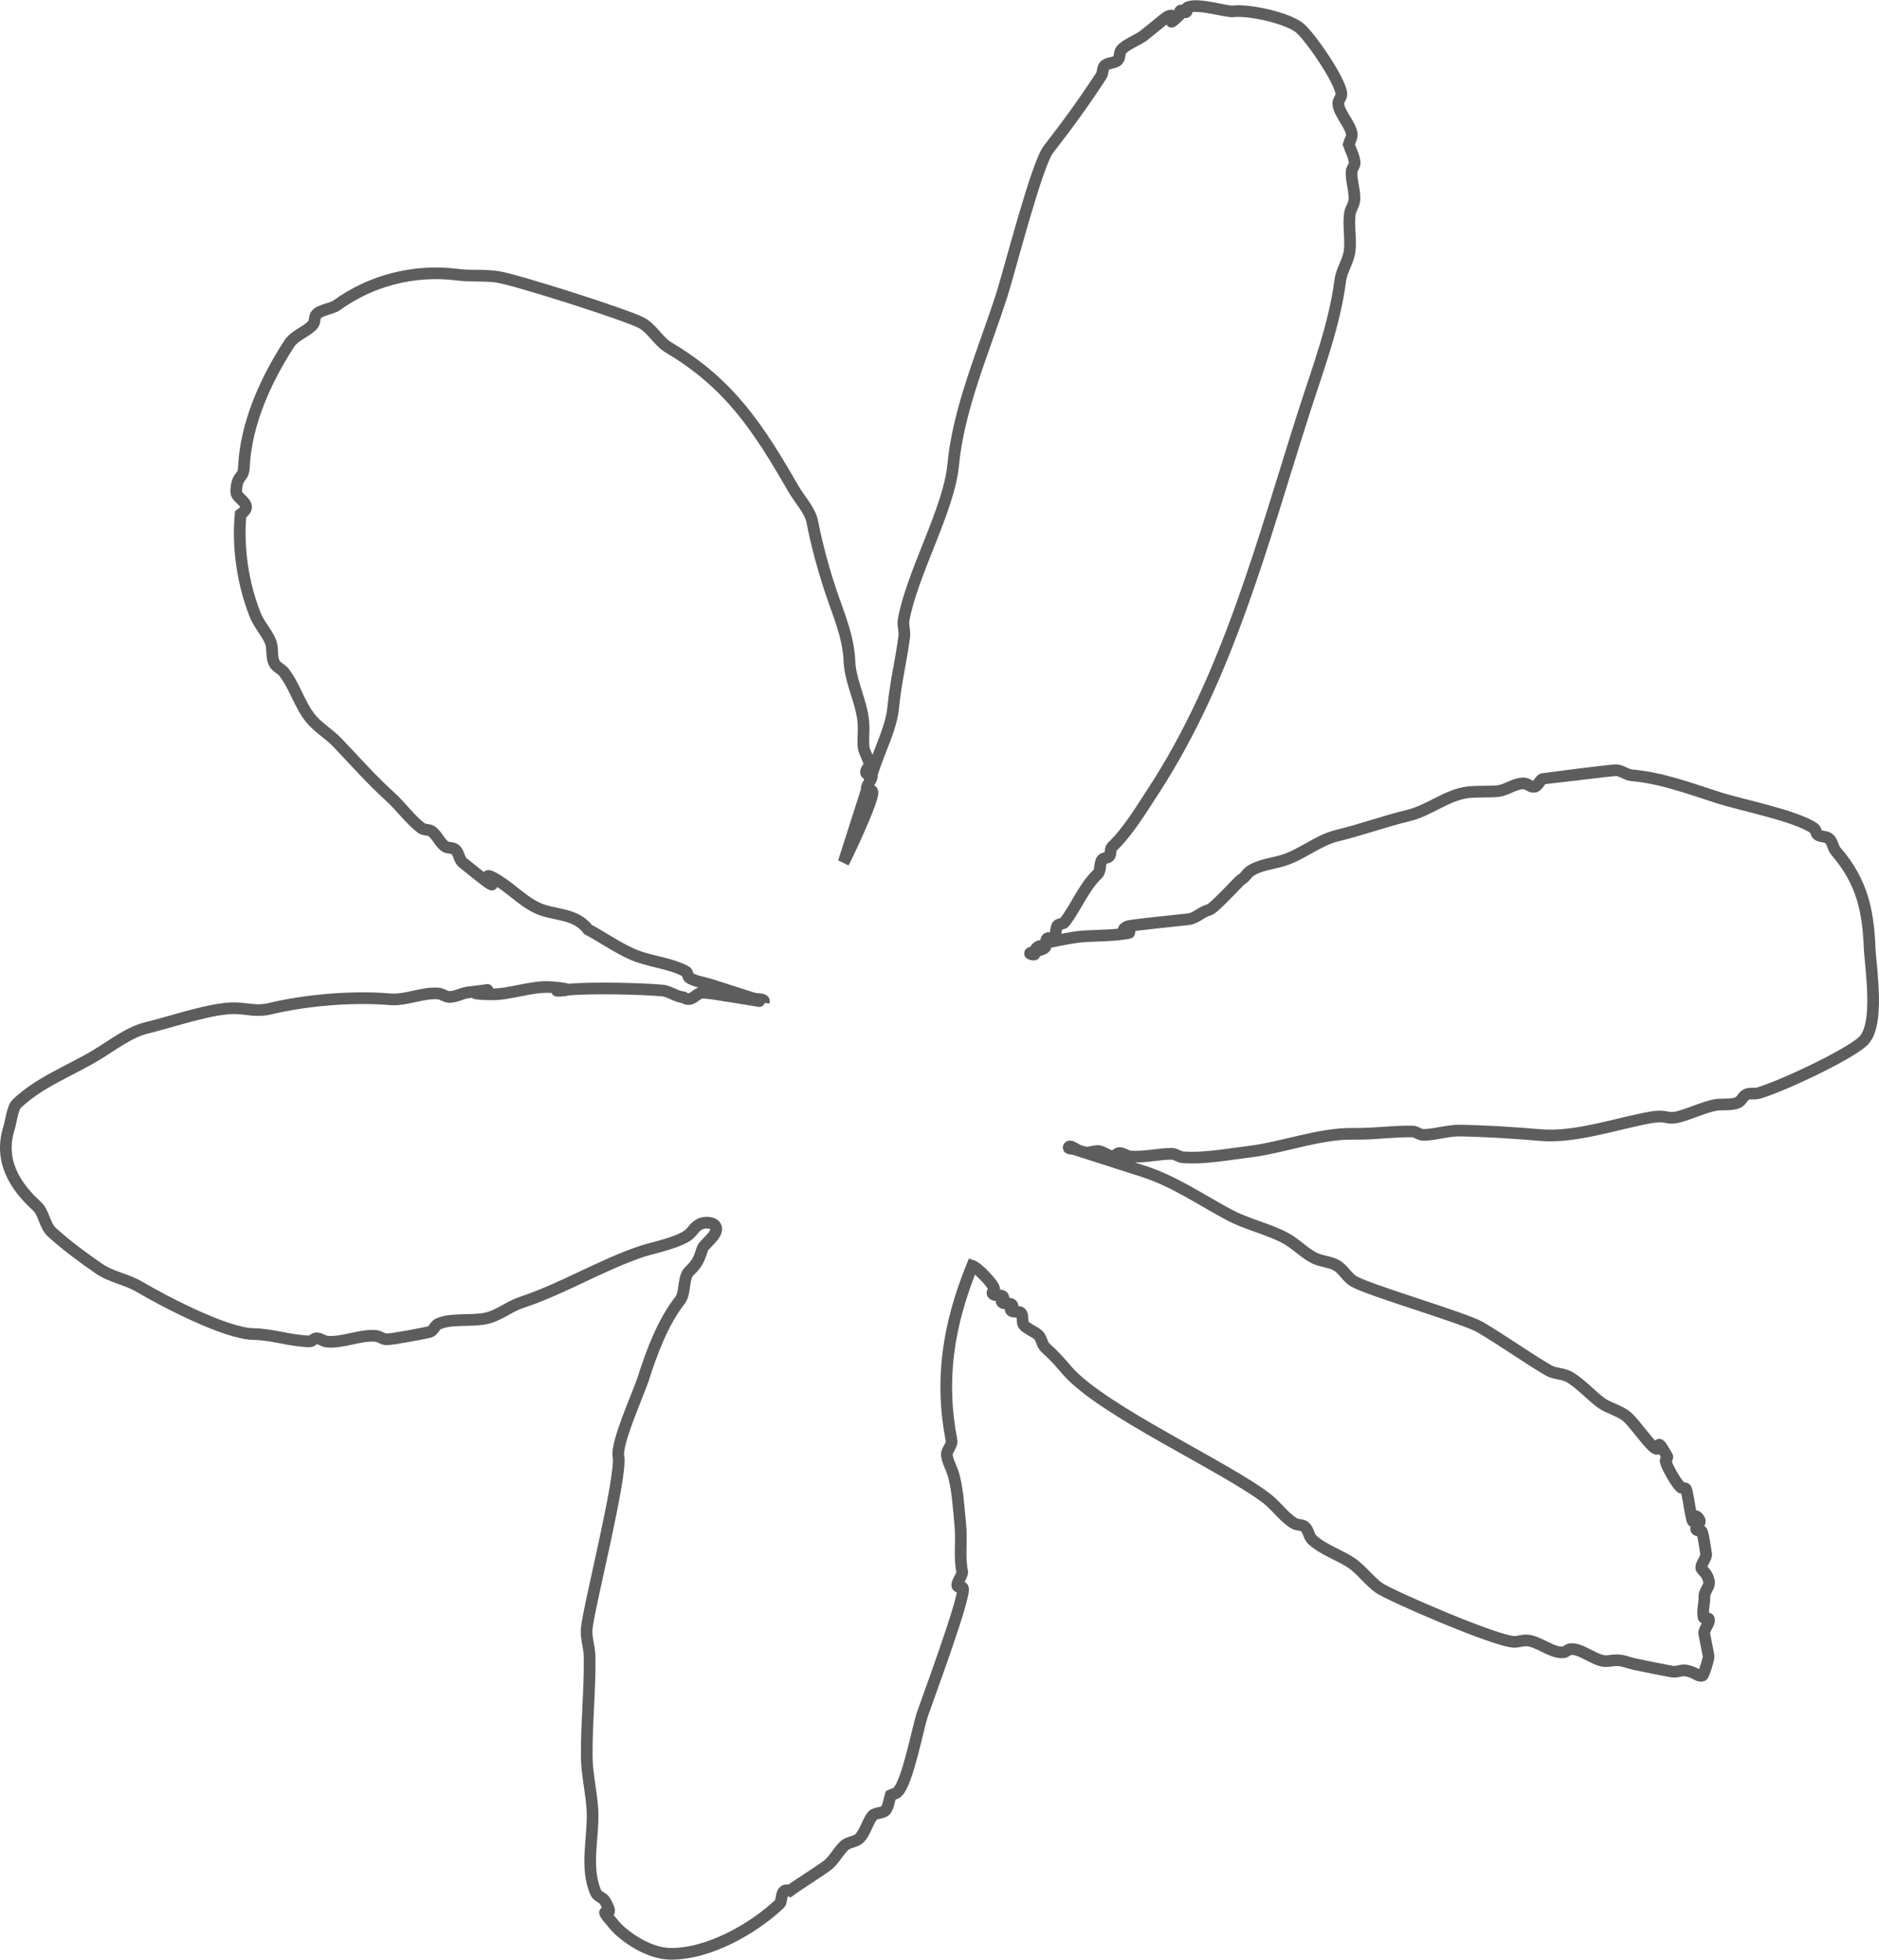 <?xml version="1.0" encoding="UTF-8" standalone="no"?>
<!-- Created with Inkscape (http://www.inkscape.org/) -->

<svg
   width="763.456"
   height="796.015"
   viewBox="0 0 201.998 210.612"
   version="1.1"
   id="svg1"
   inkscape:version="1.3 (0e150ed, 2023-07-21)"
   sodipodi:docname="flower.svg"
   xmlns:inkscape="http://www.inkscape.org/namespaces/inkscape"
   xmlns:sodipodi="http://sodipodi.sourceforge.net/DTD/sodipodi-0.dtd"
   xmlns="http://www.w3.org/2000/svg"
   xmlns:svg="http://www.w3.org/2000/svg">
  <sodipodi:namedview
     id="namedview1"
     pagecolor="#ffffff"
     bordercolor="#000000"
     borderopacity="0.25"
     inkscape:showpageshadow="2"
     inkscape:pageopacity="0.0"
     inkscape:pagecheckerboard="0"
     inkscape:deskcolor="#d1d1d1"
     inkscape:document-units="mm"
     showgrid="false"
     inkscape:zoom="0.58"
     inkscape:cx="285.34483"
     inkscape:cy="475.86207"
     inkscape:window-width="1416"
     inkscape:window-height="861"
     inkscape:window-x="0"
     inkscape:window-y="38"
     inkscape:window-maximized="0"
     inkscape:current-layer="layer1" />
  <defs
     id="defs1" />
  <g
     inkscape:label="Layer 1"
     inkscape:groupmode="layer"
     id="layer1"
     transform="translate(-29.851,-22.626)">
    <path
       style="fill:none;fill-opacity:1;stroke:#5d5d5d;stroke-width:1.254;stroke-dasharray:none;stroke-opacity:1"
       d="m 120.552,115.282 3.161,-9.873 c 0.669,-2.09 1.958,-4.57 2.163,-6.755 0.244,-2.597 0.854,-5.068 1.187,-7.64 0.074,-0.572 -0.171,-1.174 -0.072,-1.742 0.867,-4.952 4.881,-11.908 5.323,-16.628 0.581,-6.202 3.341,-12.403 5.251,-18.37 0.794,-2.48 3.739,-13.979 4.991,-15.589 2.032,-2.612 3.812,-5.051 5.683,-7.92 0.2,-0.306 0.107,-0.749 0.333,-1.039 0.319,-0.41 1.156,-0.263 1.475,-0.674 0.226,-0.29 0.107,-0.749 0.333,-1.039 0.463,-0.595 1.731,-1.059 2.379,-1.53 0.22,-0.16 2.47,-2.015 2.545,-2.05 1.526,-0.697 -0.572,1.628 1.308,-0.154 0.135,-0.128 -0.007,-0.44 0.166,-0.52 0.174,-0.079 0.397,0.262 0.571,0.183 0.174,-0.079 -0.007,-0.44 0.166,-0.52 1.108,-0.506 4.191,0.507 4.901,0.423 1.604,-0.189 5.465,0.601 7.019,1.674 1.06,0.732 4.559,5.785 4.618,7.207 0.015,0.367 -0.348,0.672 -0.333,1.039 0.043,1.031 1.412,2.356 1.452,3.329 0.015,0.367 -0.222,0.693 -0.333,1.039 0.214,0.642 0.574,1.263 0.643,1.925 0.038,0.367 -0.318,0.674 -0.333,1.039 -0.041,0.984 0.351,1.979 0.31,2.964 -0.023,0.548 -0.429,1.016 -0.499,1.559 -0.158,1.218 0.135,2.785 -0.022,4.003 -0.14,1.085 -0.858,2.033 -0.998,3.118 -0.627,4.848 -2.415,9.51 -3.92,14.213 -4.459,13.928 -8.161,28.386 -16.163,40.656 -1.307,2.003 -2.765,4.43 -4.447,6.024 -0.269,0.255 -0.063,0.784 -0.333,1.039 -0.191,0.181 -0.578,0.132 -0.737,0.337 -0.338,0.435 -0.095,1.176 -0.499,1.559 -1.487,1.41 -2.309,3.58 -3.543,5.167 -0.159,0.205 -0.547,0.156 -0.737,0.337 -0.273,0.259 -0.158,1.403 -0.499,1.559 -0.174,0.079 -0.397,-0.262 -0.571,-0.183 -0.348,0.159 -0.063,0.784 -0.333,1.039 -0.381,0.361 -2.013,0.501 -1.475,0.674 0.845,0.271 0.007,-0.447 0.904,-0.856 0.174,-0.079 0.397,0.262 0.571,0.183 0.174,-0.079 -0.007,-0.44 0.166,-0.52 0.185,-0.084 2.655,-0.562 3.354,-0.645 1.304,-0.153 3.143,-0.12 4.496,-0.279 2.723,-0.32 -0.622,-0.16 0.904,-0.856 0.324,-0.148 5.694,-0.67 6.542,-0.77 0.773,-0.091 1.46,-0.83 2.212,-1.01 0.54,-0.129 3.282,-3.185 3.464,-3.268 0.389,-0.178 0.564,-0.61 0.904,-0.856 0.945,-0.687 2.457,-0.848 3.521,-1.164 2.065,-0.614 3.798,-2.19 5.899,-2.694 2.56,-0.614 5.035,-1.528 7.612,-2.146 2.294,-0.55 4.153,-2.239 6.47,-2.512 0.943,-0.111 2.278,-0.018 3.188,-0.125 0.975,-0.115 1.793,-0.843 2.783,-0.828 0.396,0.006 0.764,0.456 1.142,0.366 0.423,-0.101 0.515,-0.679 0.904,-0.856 0.011,-0.005 7.415,-0.931 7.851,-0.924 0.594,0.009 1.119,0.497 1.713,0.548 3.179,0.275 6.148,1.395 9.303,2.405 2.522,0.808 8.297,1.922 10.279,3.291 0.231,0.159 0.174,0.543 0.405,0.702 0.326,0.225 0.816,0.14 1.142,0.366 0.461,0.318 0.448,0.99 0.809,1.405 2.83,3.255 3.459,6.441 3.62,10.325 0.09,2.179 1.144,8.327 -0.71,10.084 -1.497,1.418 -8.495,4.759 -11.227,5.572 -0.415,0.123 -0.92,-0.024 -1.308,0.154 -0.389,0.178 -0.515,0.679 -0.904,0.856 -0.777,0.355 -1.771,0.105 -2.617,0.308 -1.221,0.293 -2.319,0.807 -3.521,1.164 -1.613,0.48 -1.307,-0.197 -3.188,0.125 -3.603,0.617 -8.085,2.239 -11.942,1.906 -2.753,-0.238 -5.819,-0.437 -8.66,-0.481 -1.271,-0.019 -2.794,0.479 -3.925,0.462 -0.396,-0.006 -0.746,-0.36 -1.142,-0.366 -2.276,-0.035 -4.034,0.286 -6.376,0.25 -3.641,-0.056 -7.633,1.508 -11.22,1.931 -2.108,0.248 -4.869,0.781 -7.113,0.587 -0.396,-0.034 -0.746,-0.36 -1.142,-0.366 -1.312,-0.02 -3.022,0.407 -4.496,0.279 -0.396,-0.034 -0.746,-0.36 -1.142,-0.366 -0.28,-0.004 -0.457,0.341 -0.737,0.337 -0.594,-0.009 -1.128,-0.617 -1.713,-0.548 -1.029,0.121 -0.814,0.312 -1.88,-0.029 -0.381,-0.122 -1.031,-0.712 -1.142,-0.366 -0.055,0.173 0.381,0.122 0.571,0.183 l 2.284,0.731 5.139,1.645 c 3.364,1.077 6.224,3.075 9.209,4.667 2.036,1.085 4.173,1.495 6.115,2.531 1.059,0.565 2.02,1.604 3.094,2.136 0.715,0.354 1.57,0.377 2.284,0.731 0.799,0.396 1.186,1.318 1.952,1.771 1.629,0.962 11.955,3.96 13.585,4.922 2.496,1.474 4.833,3.164 7.329,4.638 0.685,0.405 1.599,0.327 2.284,0.731 1.248,0.737 2.437,2.106 3.498,2.839 0.747,0.516 1.998,0.807 2.689,1.434 0.852,0.773 2.047,2.528 2.761,3.175 1.202,1.09 -0.033,-1.673 1.547,1.068 0.095,0.166 -0.202,0.337 -0.166,0.52 0.115,0.591 1.147,2.382 1.619,2.81 0.145,0.132 0.476,0.017 0.571,0.183 0.134,0.233 0.406,2.083 0.477,2.444 0.496,2.543 0.138,-0.568 0.976,0.885 0.191,0.331 -0.523,0.708 -0.333,1.039 0.095,0.166 0.476,0.017 0.571,0.183 0.186,0.323 0.383,1.964 0.477,2.444 0.072,0.369 -0.686,1.234 -0.499,1.559 0.162,0.281 0.636,0.514 0.809,1.405 0.094,0.483 -0.519,1.069 -0.499,1.559 0.031,0.757 -0.241,1.51 -0.094,2.261 0.035,0.182 0.476,0.017 0.571,0.183 0.187,0.325 -0.571,1.19 -0.499,1.559 0.172,0.882 0.305,1.562 0.477,2.444 0.038,0.193 -0.506,2.006 -0.665,2.078 -0.348,0.159 -0.761,-0.244 -1.142,-0.366 -1.066,-0.341 -0.85,-0.15 -1.879,-0.029 -0.161,0.019 -4.362,-0.824 -4.735,-0.943 -1.174,-0.376 -1.349,-0.341 -2.451,-0.212 -1.221,0.144 -2.776,-1.423 -3.997,-1.28 -0.276,0.033 -0.462,0.304 -0.737,0.337 -1.216,0.143 -2.752,-1.261 -3.997,-1.28 -0.443,-0.007 -0.865,0.161 -1.308,0.154 -1.928,-0.03 -13.247,-4.917 -14.515,-5.792 -0.957,-0.661 -1.941,-1.974 -2.927,-2.656 -1.26,-0.87 -3.03,-1.408 -4.236,-2.502 -0.411,-0.373 -0.398,-1.032 -0.809,-1.405 -0.291,-0.264 -0.8,-0.163 -1.142,-0.366 -1.092,-0.645 -1.929,-1.883 -2.927,-2.656 -4.475,-3.465 -17.731,-9.454 -21.463,-13.746 -1.035,-1.19 -1.247,-1.466 -2.356,-2.473 -0.411,-0.373 -0.398,-1.032 -0.809,-1.405 -0.296,-0.268 -1.377,-0.774 -1.547,-1.068 -0.202,-0.351 -0.036,-0.871 -0.238,-1.222 -0.191,-0.331 -0.951,-0.035 -1.142,-0.366 -0.095,-0.166 0.262,-0.354 0.166,-0.52 -0.191,-0.331 -0.951,-0.035 -1.142,-0.366 -0.095,-0.166 0.262,-0.354 0.166,-0.52 -0.191,-0.331 -0.951,-0.035 -1.142,-0.366 -0.095,-0.166 0.202,-0.337 0.166,-0.52 -0.106,-0.542 -1.817,-2.3 -2.356,-2.473 -2.639,6.498 -3.475,12.378 -2.23,18.764 0.107,0.547 -0.522,1.008 -0.499,1.559 0.023,0.558 0.457,1.367 0.643,1.925 0.505,1.51 0.632,3.928 0.787,5.408 0.212,2.028 -0.134,3.428 0.216,5.225 0.072,0.369 -0.686,1.234 -0.499,1.559 0.095,0.166 0.476,0.017 0.571,0.183 0.41,0.712 -4.1,12.807 -4.365,13.635 -0.509,1.591 -1.585,7.293 -2.662,8.314 -0.191,0.181 -0.492,0.225 -0.737,0.337 -0.166,0.52 -0.199,1.099 -0.499,1.559 -0.283,0.433 -1.156,0.263 -1.475,0.674 -0.531,0.683 -0.779,1.824 -1.403,2.415 -0.381,0.361 -1.046,0.362 -1.475,0.674 -0.625,0.455 -1.225,1.688 -1.974,2.232 -1.293,0.94 -2.735,1.789 -4.02,2.723 -1.063,-0.405 -0.769,1.091 -1.07,1.376 -2.888,2.736 -7.717,5.452 -11.798,5.389 -2.213,-0.034 -4.794,-1.722 -5.949,-3.05 -2.482,-2.855 0.445,-0.036 -1.048,-2.627 -0.213,-0.37 -0.807,-0.498 -0.976,-0.885 -1.199,-2.747 -0.245,-5.928 -0.36,-8.708 -0.082,-1.977 -0.604,-3.952 -0.621,-5.927 -0.031,-3.598 0.364,-7.156 0.305,-10.787 -0.016,-0.988 -0.402,-1.985 -0.31,-2.964 0.219,-2.341 3.82,-16.427 3.412,-18.523 -0.276,-1.414 2.183,-6.82 2.662,-8.314 0.941,-2.94 2.1,-6.063 3.97,-8.468 0.593,-0.762 0.289,-2.446 0.998,-3.118 0.844,-0.799 1.022,-1.227 1.403,-2.415 0.16,-0.499 1.876,-1.595 1.403,-2.415 -0.191,-0.331 -0.752,-0.412 -1.142,-0.366 -0.924,0.109 -1.175,0.752 -1.641,1.193 -0.962,0.912 -4.053,1.526 -4.995,1.838 -4.524,1.496 -8.558,4.038 -13.107,5.543 -1.278,0.423 -2.374,1.369 -3.687,1.684 -1.548,0.371 -3.82,-0.03 -5.234,0.616 -0.389,0.178 -0.494,0.721 -0.904,0.856 -0.219,0.072 -3.984,0.809 -4.663,0.799 -0.396,-0.006 -0.746,-0.331 -1.142,-0.366 -1.73,-0.149 -3.504,0.765 -5.234,0.616 -0.396,-0.034 -0.746,-0.36 -1.142,-0.366 -0.28,-0.004 -0.457,0.341 -0.737,0.337 -2.025,-0.031 -3.988,-0.757 -6.043,-0.789 -2.99,-0.046 -9.653,-3.539 -12.23,-5.061 -1.448,-0.855 -3.049,-1.048 -4.402,-1.982 -1.759,-1.215 -3.473,-2.48 -5.045,-3.907 -0.781,-0.708 -0.838,-2.102 -1.619,-2.81 -2.36,-2.141 -4.095,-4.908 -2.977,-8.4 0.2,-0.624 0.357,-2.148 0.832,-2.598 2.468,-2.339 5.606,-3.464 8.61,-5.264 1.524,-0.913 3.452,-2.427 5.328,-2.877 2.645,-0.634 6.989,-2.156 9.492,-2.117 1.325,0.02 2.328,0.401 3.759,0.058 3.909,-0.938 8.945,-1.363 12.918,-1.02 1.73,0.149 3.504,-0.765 5.234,-0.616 0.396,0.034 0.746,0.36 1.142,0.366 0.714,0.011 1.343,-0.408 2.046,-0.491 5.715,-0.673 -2.709,0.133 2.451,0.212 2.123,0.033 4.411,-0.954 6.542,-0.77 4.606,0.398 -2.644,0.528 2.451,0.212 2.378,-0.148 6.95,-0.067 9.398,0.144 0.792,0.068 1.492,0.663 2.284,0.731 0.933,0.644 1.332,-0.502 2.046,-0.491 1.01,0.015 2.014,0.263 3.022,0.394 0.462,0.06 3.584,0.604 3.593,0.577 0.111,-0.346 -0.761,-0.244 -1.142,-0.366 l -4.568,-1.463 c -0.761,-0.244 -1.599,-0.327 -2.284,-0.731 -0.242,-0.143 -0.156,-0.57 -0.405,-0.702 -1.758,-0.937 -3.88,-1.031 -5.711,-1.828 -1.646,-0.717 -3.218,-1.838 -4.807,-2.685 -1.394,-1.844 -3.749,-1.458 -5.544,-2.348 -1.702,-0.844 -2.93,-2.292 -4.64,-3.204 -2.16,-1.152 2.76,3.268 -3.26,-1.617 -0.433,-0.351 -0.398,-1.032 -0.809,-1.405 -0.291,-0.264 -0.83,-0.124 -1.142,-0.366 -0.563,-0.436 -0.817,-1.152 -1.38,-1.588 -0.312,-0.242 -0.83,-0.124 -1.142,-0.366 -1.259,-0.975 -2.159,-2.294 -3.332,-3.358 -2.077,-1.884 -3.773,-3.821 -5.688,-5.831 -0.877,-0.92 -2.154,-1.663 -2.927,-2.656 -1.166,-1.496 -1.667,-3.421 -2.833,-4.917 -0.266,-0.341 -0.762,-0.515 -0.976,-0.885 -0.427,-0.74 -0.139,-1.669 -0.477,-2.444 -0.428,-0.98 -1.224,-1.819 -1.619,-2.81 -1.363,-3.417 -1.898,-7.358 -1.574,-10.816 1.573,-1.088 -0.511,-1.627 -0.477,-2.444 0.08,-1.909 0.779,-1.326 0.832,-2.598 0.194,-4.655 2.352,-9.427 4.896,-13.327 0.576,-0.883 1.977,-1.319 2.545,-2.05 0.226,-0.29 0.107,-0.749 0.333,-1.039 0.391,-0.503 1.68,-0.624 2.212,-1.01 3.639,-2.646 8.326,-3.893 13.013,-3.282 1.428,0.186 2.907,0.012 4.33,0.24 2.048,0.329 13.779,4.062 15.418,4.936 1.138,0.607 1.817,2 2.927,2.656 6.63,3.916 9.75,8.839 13.4,15.174 0.635,1.102 1.792,2.324 2.023,3.512 0.484,2.483 1.175,5.041 2.001,7.515 0.856,2.561 1.891,4.843 2.001,7.515 0.079,1.904 1.005,3.782 1.358,5.591 0.296,1.52 0.09,2.169 0.144,3.483 0.025,0.601 0.525,1.318 0.643,1.925 0.071,0.364 -0.523,0.708 -0.333,1.039 0.095,0.166 0.476,0.017 0.571,0.183 0.202,0.351 -0.701,1.208 -0.499,1.559 0.095,0.166 0.476,0.017 0.571,0.183 0.338,0.586 -2.888,7.305 -3.066,7.612 z"
       id="path9"
       sodipodi:nodetypes="csscssssccccscssssssccscscssssssssssssssssssssssssssssssssscsssssssssssssssssscsscccsssssscssssssssssssssssssssssssssssssssssssssssscsssssssssssscssssssssscssssscsssssssssssssssssssssssccssssssssssssssccssssscscssscsscsssssssssssssscsssssssssssssssssssssc" />
  </g>
</svg>
